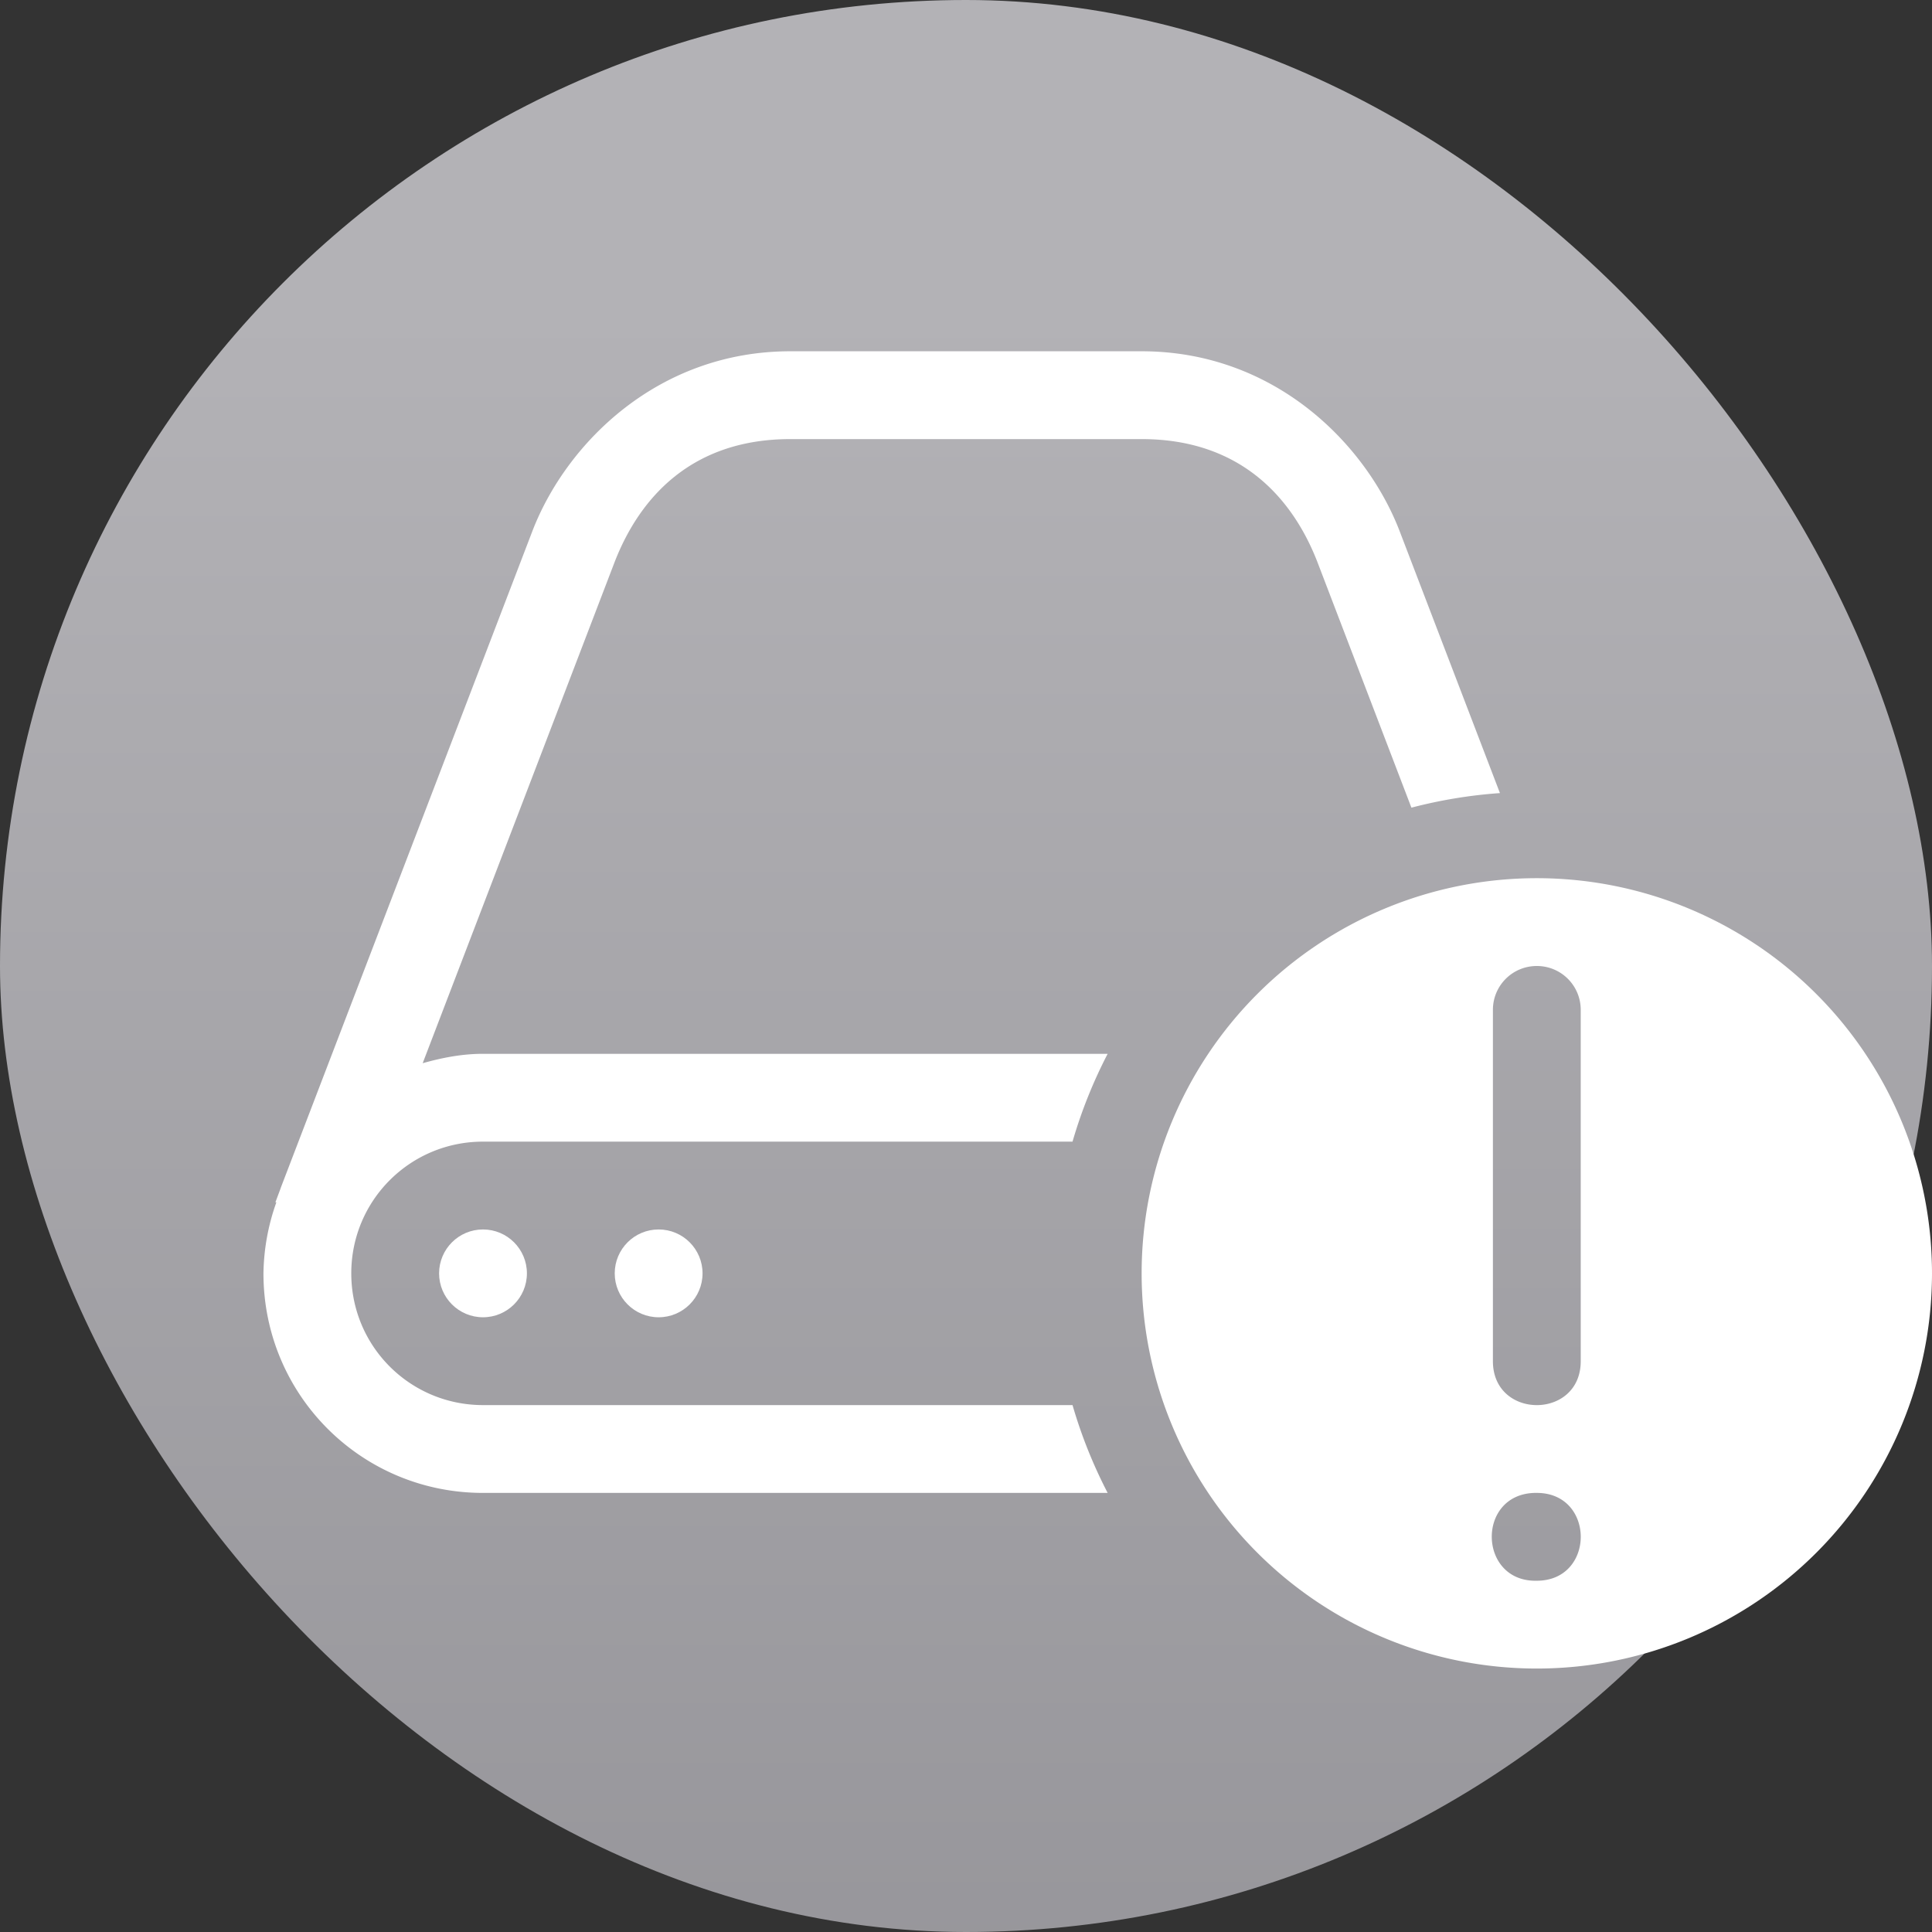 <svg xmlns="http://www.w3.org/2000/svg" width="22" height="22"><rect width="100%" height="100%" fill="#333333" stroke="none"/><defs><linearGradient id="a" x1="7.937" x2="7.937" y1="15.081" y2="1.852" gradientTransform="translate(.001 .015)scale(1.89)" gradientUnits="userSpaceOnUse"><stop offset="0" stop-color="#8e8d92"/><stop offset="1" stop-color="#b3b2b6"/></linearGradient></defs><rect width="22" height="22" fill="url(#a)" rx="11" ry="11"/><path d="M9 4C7.5 4 6.458 5.037 6.068 6.033L3.2 13.518l-.008.023-.056.15h.011A2.5 2.5 0 0 0 3 14.5C3 15.885 4.115 17 5.5 17h7.113a5.5 5.5 0 0 1-.4-1H5.5c-.83 0-1.5-.669-1.5-1.5S4.67 13 5.5 13h6.713a5.5 5.5 0 0 1 .4-1H5.5c-.24 0-.468.045-.687.107L7 6.397C7.292 5.648 7.892 5 9 5h4c1.108 0 1.709.65 2 1.396l1.072 2.801a5.5 5.5 0 0 1 1.008-.166l-1.148-2.998C15.542 5.037 14.499 4 13 4Zm8.5 6a4.5 4.5 0 1 0 0 9 4.5 4.5 0 0 0 0-9m0 1c.277 0 .5.223.5.5v4c0 .667-1 .667-1 0v-4c0-.277.223-.5.5-.5m-.025 6h.025c.667 0 .667 1 0 1-.667.017-.692-.983-.025-1" style="fill:#fff"/><circle cx="5.5" cy="14.5" r=".5" style="opacity:1;fill:#fff;stroke-linecap:round;stroke-linejoin:round"/><circle cx="7.5" cy="14.5" r=".5" style="opacity:1;fill:#fff;stroke-linecap:round;stroke-linejoin:round"/></svg>